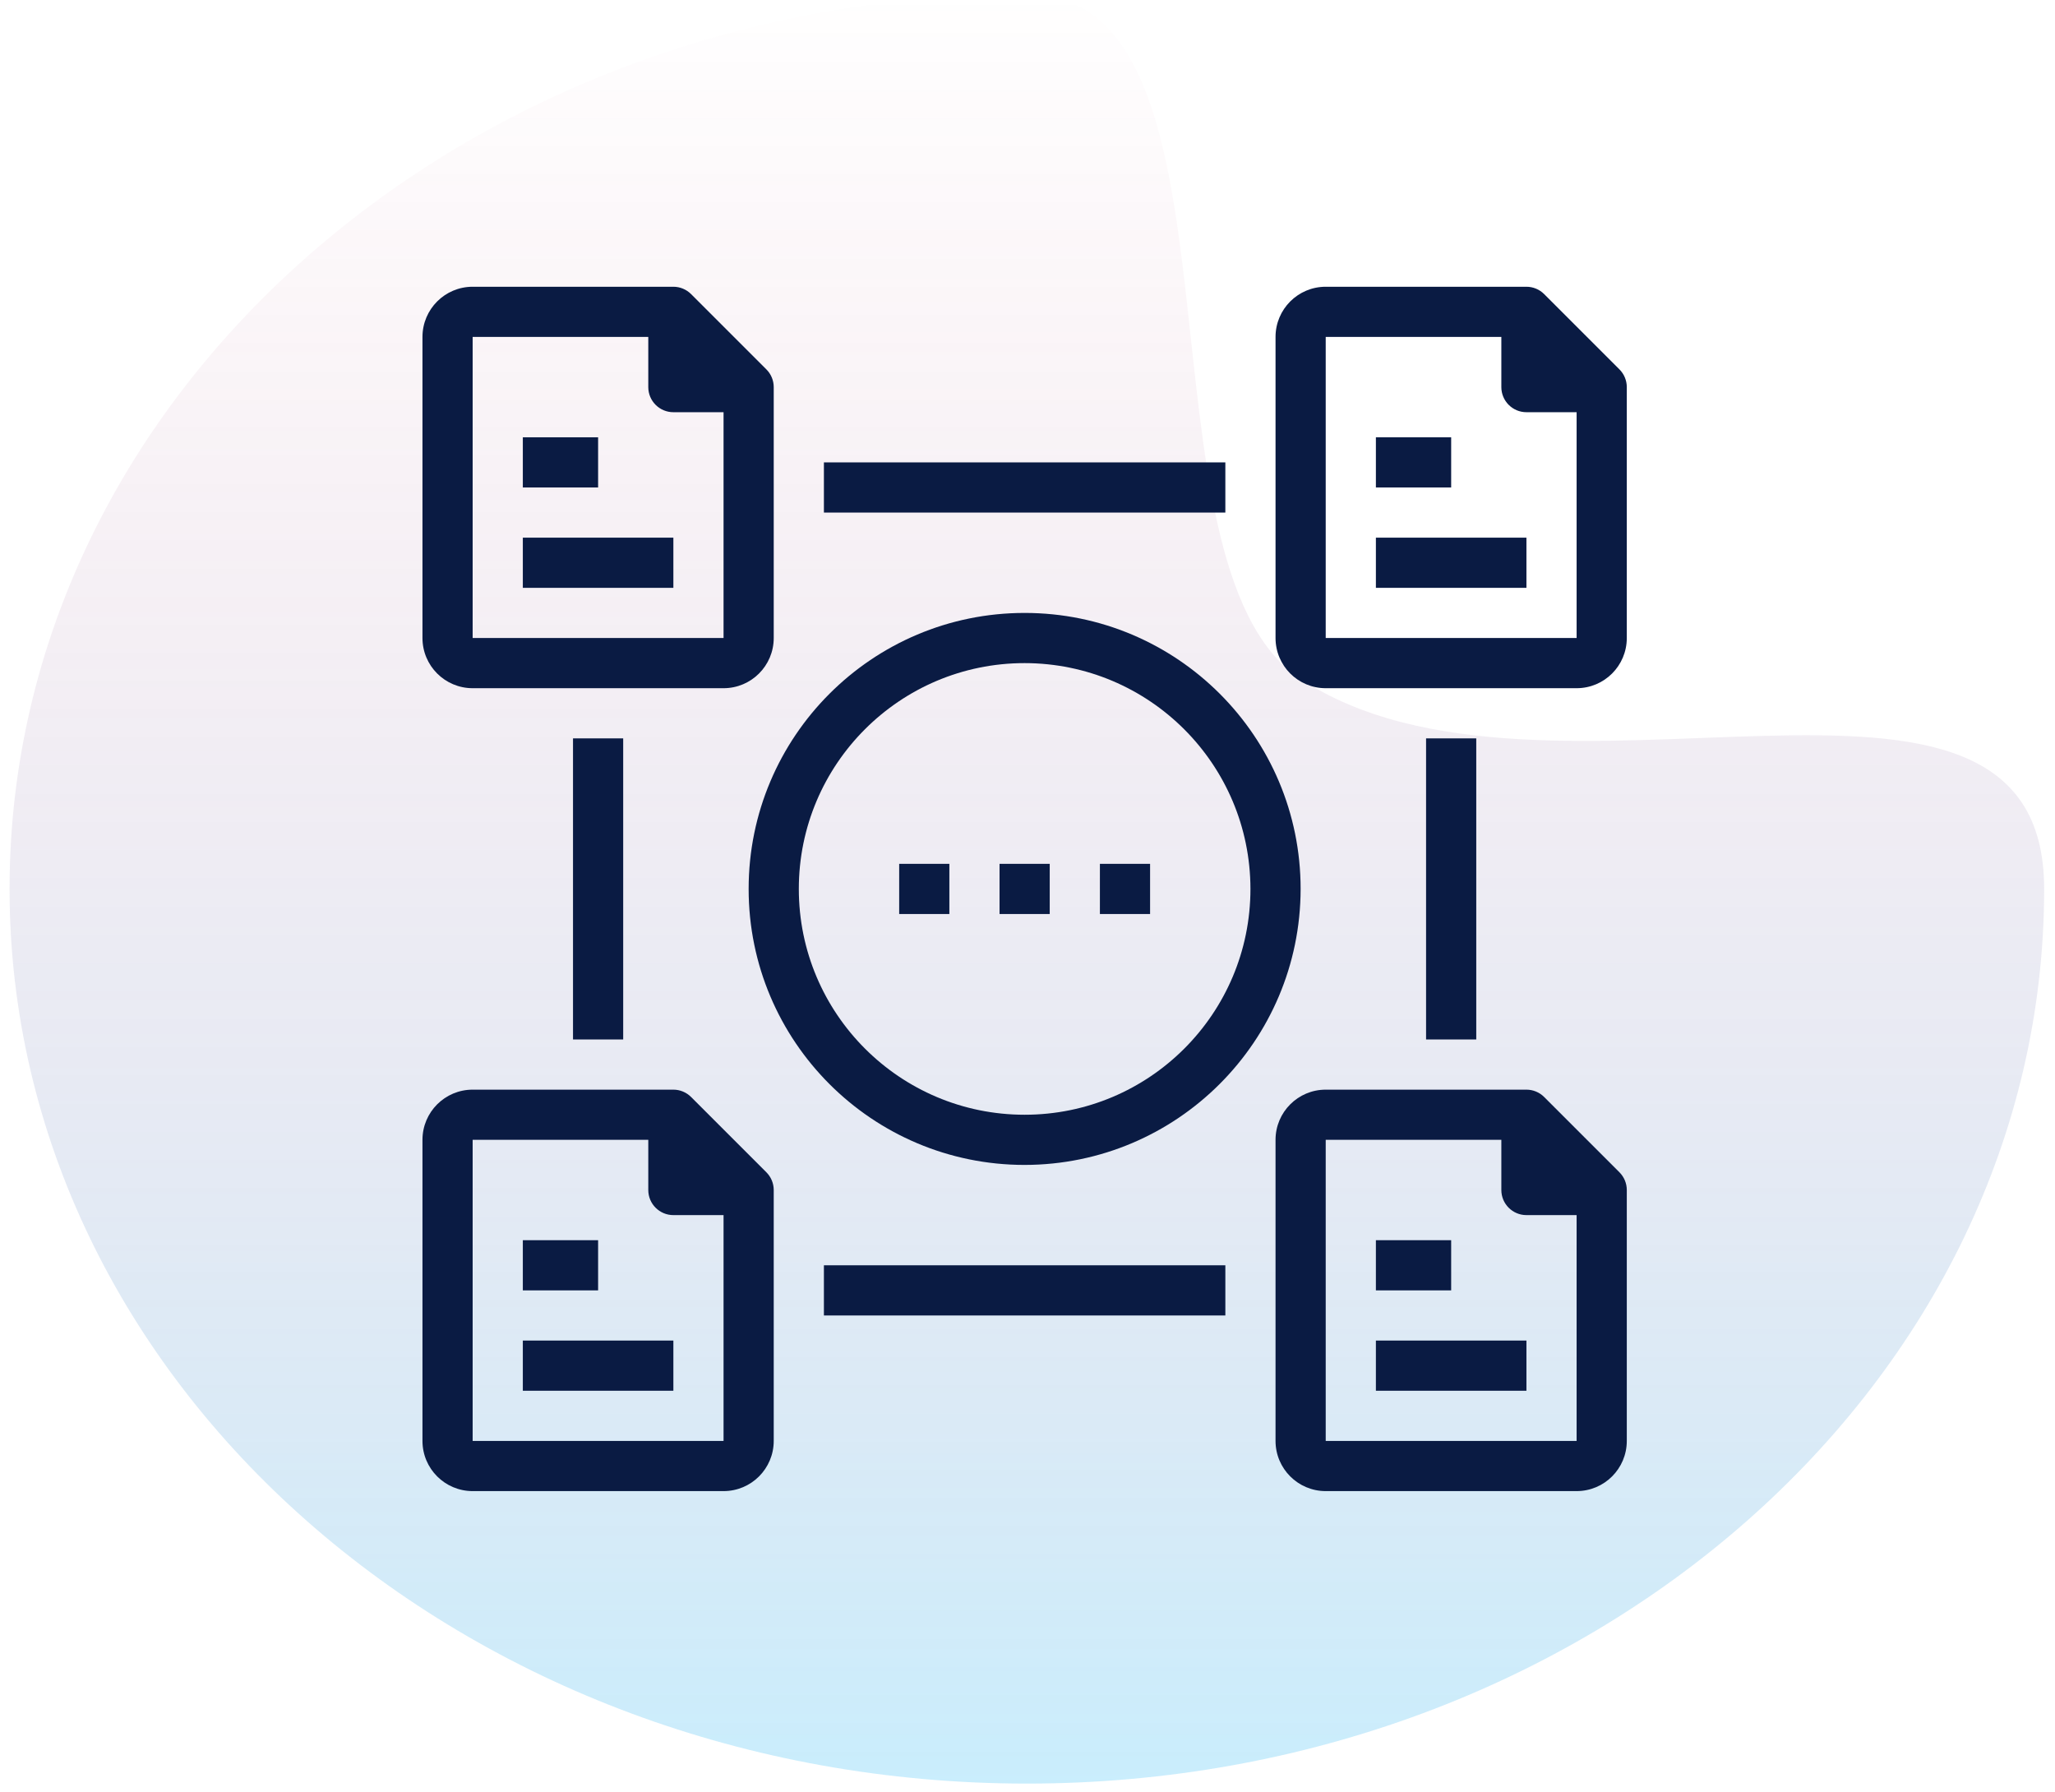 <?xml version="1.0" encoding="UTF-8"?>
<svg width="86px" height="75px" viewBox="0 0 86 75" version="1.1" xmlns="http://www.w3.org/2000/svg" xmlns:xlink="http://www.w3.org/1999/xlink">
    <!-- Generator: Sketch 57.1 (83088) - https://sketch.com -->
    <title>Icon</title>
    <desc>Created with Sketch.</desc>
    <defs>
        <linearGradient x1="50%" y1="0%" x2="50%" y2="100%" id="linearGradient-1">
            <stop stop-color="#BA104A" stop-opacity="0" offset="0%"></stop>
            <stop stop-color="#27B8F5" offset="100%"></stop>
        </linearGradient>
    </defs>
    <g id="For-Hospitals" stroke="none" stroke-width="1" fill="none" fill-rule="evenodd">
        <g transform="translate(-302, -1410)" id="Icon">
            <g transform="translate(302.4, 1409.76)">
                <path d="M42.573,74.88 C66.085,74.88 85.146,58.118 85.146,37.44 C85.146,25.28 64.197,35.458 53.984,28.619 C46.831,23.828 52.258,0 42.573,0 C19.061,0 0,16.762 0,37.44 C0,58.118 19.061,74.88 42.573,74.88 Z" id="Oval" fill="url(#linearGradient-1)" opacity="0.25"></path>
                <g id="network-2" transform="translate(17.28, 12.24)" fill="#0A1B43" fill-rule="nonzero">
                    <path d="M50.092,3.458 L46.942,0.308 C46.746,0.111 46.478,0 46.2,0 L37.8,0 C36.64,0 35.7,0.94 35.7,2.1 L35.7,14.7 C35.7,15.86 36.64,16.8 37.8,16.8 L48.3,16.8 C49.46,16.8 50.4,15.86 50.4,14.7 L50.4,4.2 C50.4,3.922 50.289,3.654 50.092,3.458 Z M48.3,14.7 L37.8,14.7 L37.8,2.1 L45.765,2.1 L48.3,4.635 L48.3,14.7 L48.3,14.7 Z" id="Shape"></path>
                    <path d="M47.25,3.15 L47.25,1.05 L45.15,1.05 L45.15,4.2 C45.15,4.78 45.62,5.25 46.2,5.25 L49.35,5.25 L49.35,3.15 L47.25,3.15 Z" id="Path"></path>
                    <path d="M14.392,3.458 L11.242,0.308 C11.045,0.111 10.778,0 10.5,0 L2.1,0 C0.94,0 0,0.94 0,2.1 L0,14.7 C0,15.86 0.94,16.8 2.1,16.8 L12.6,16.8 C13.76,16.8 14.7,15.86 14.7,14.7 L14.7,4.2 C14.7,3.922 14.589,3.654 14.392,3.458 Z M12.6,14.7 L2.1,14.7 L2.1,2.1 L10.065,2.1 L12.6,4.635 L12.6,14.7 Z" id="Shape"></path>
                    <path d="M11.55,3.15 L11.55,1.05 L9.45,1.05 L9.45,4.2 C9.45,4.78 9.92,5.25 10.5,5.25 L13.65,5.25 L13.65,3.15 L11.55,3.15 Z" id="Path"></path>
                    <path d="M14.392,37.058 L11.242,33.908 C11.045,33.711 10.778,33.6 10.5,33.6 L2.1,33.6 C0.94,33.6 0,34.54 0,35.7 L0,48.3 C0,49.46 0.94,50.4 2.1,50.4 L12.6,50.4 C13.76,50.4 14.7,49.46 14.7,48.3 L14.7,37.8 C14.7,37.522 14.589,37.255 14.392,37.058 Z M12.6,48.3 L2.1,48.3 L2.1,35.7 L10.065,35.7 L12.6,38.235 L12.6,48.3 Z" id="Shape"></path>
                    <path d="M11.55,36.75 L11.55,34.65 L9.45,34.65 L9.45,37.8 C9.45,38.38 9.92,38.85 10.5,38.85 L13.65,38.85 L13.65,36.75 L11.55,36.75 L11.55,36.75 Z" id="Path"></path>
                    <path d="M50.092,37.058 L46.942,33.908 C46.746,33.711 46.478,33.6 46.2,33.6 L37.8,33.6 C36.64,33.6 35.7,34.54 35.7,35.7 L35.7,48.3 C35.7,49.46 36.64,50.4 37.8,50.4 L48.3,50.4 C49.46,50.4 50.4,49.46 50.4,48.3 L50.4,37.8 C50.4,37.522 50.289,37.255 50.092,37.058 Z M48.3,48.3 L37.8,48.3 L37.8,35.7 L45.765,35.7 L48.3,38.235 L48.3,48.3 L48.3,48.3 Z" id="Shape"></path>
                    <path d="M47.25,36.75 L47.25,34.65 L45.15,34.65 L45.15,37.8 C45.15,38.38 45.62,38.85 46.2,38.85 L49.35,38.85 L49.35,36.75 L47.25,36.75 L47.25,36.75 Z" id="Path"></path>
                    <rect id="Rectangle" x="16.8" y="7.35" width="16.8" height="2.1"></rect>
                    <rect id="Rectangle" x="16.8" y="40.95" width="16.8" height="2.1"></rect>
                    <rect id="Rectangle" x="6.3" y="18.9" width="2.1" height="12.6"></rect>
                    <rect id="Rectangle" x="42" y="18.9" width="2.1" height="12.6"></rect>
                    <path d="M25.2,13.65 C18.821,13.65 13.65,18.821 13.65,25.2 C13.65,31.579 18.821,36.75 25.2,36.75 C31.576,36.742 36.742,31.576 36.75,25.2 C36.75,18.821 31.579,13.65 25.2,13.65 Z M25.2,34.65 C19.981,34.65 15.75,30.419 15.75,25.2 C15.75,19.981 19.981,15.75 25.2,15.75 C30.417,15.756 34.644,19.983 34.65,25.2 C34.65,30.419 30.419,34.65 25.2,34.65 Z" id="Shape"></path>
                    <rect id="Rectangle" x="24.15" y="24.15" width="2.1" height="2.1"></rect>
                    <rect id="Rectangle" x="28.35" y="24.15" width="2.1" height="2.1"></rect>
                    <rect id="Rectangle" x="19.95" y="24.15" width="2.1" height="2.1"></rect>
                    <rect id="Rectangle" x="4.2" y="6.3" width="3.15" height="2.1"></rect>
                    <rect id="Rectangle" x="4.2" y="10.5" width="6.3" height="2.1"></rect>
                    <rect id="Rectangle" x="39.9" y="6.3" width="3.15" height="2.1"></rect>
                    <rect id="Rectangle" x="39.9" y="10.5" width="6.3" height="2.1"></rect>
                    <rect id="Rectangle" x="39.9" y="39.9" width="3.15" height="2.1"></rect>
                    <rect id="Rectangle" x="39.9" y="44.1" width="6.3" height="2.1"></rect>
                    <rect id="Rectangle" x="4.2" y="39.9" width="3.15" height="2.1"></rect>
                    <rect id="Rectangle" x="4.2" y="44.1" width="6.3" height="2.1"></rect>
                </g>
            </g>
        </g>
    </g>
</svg>